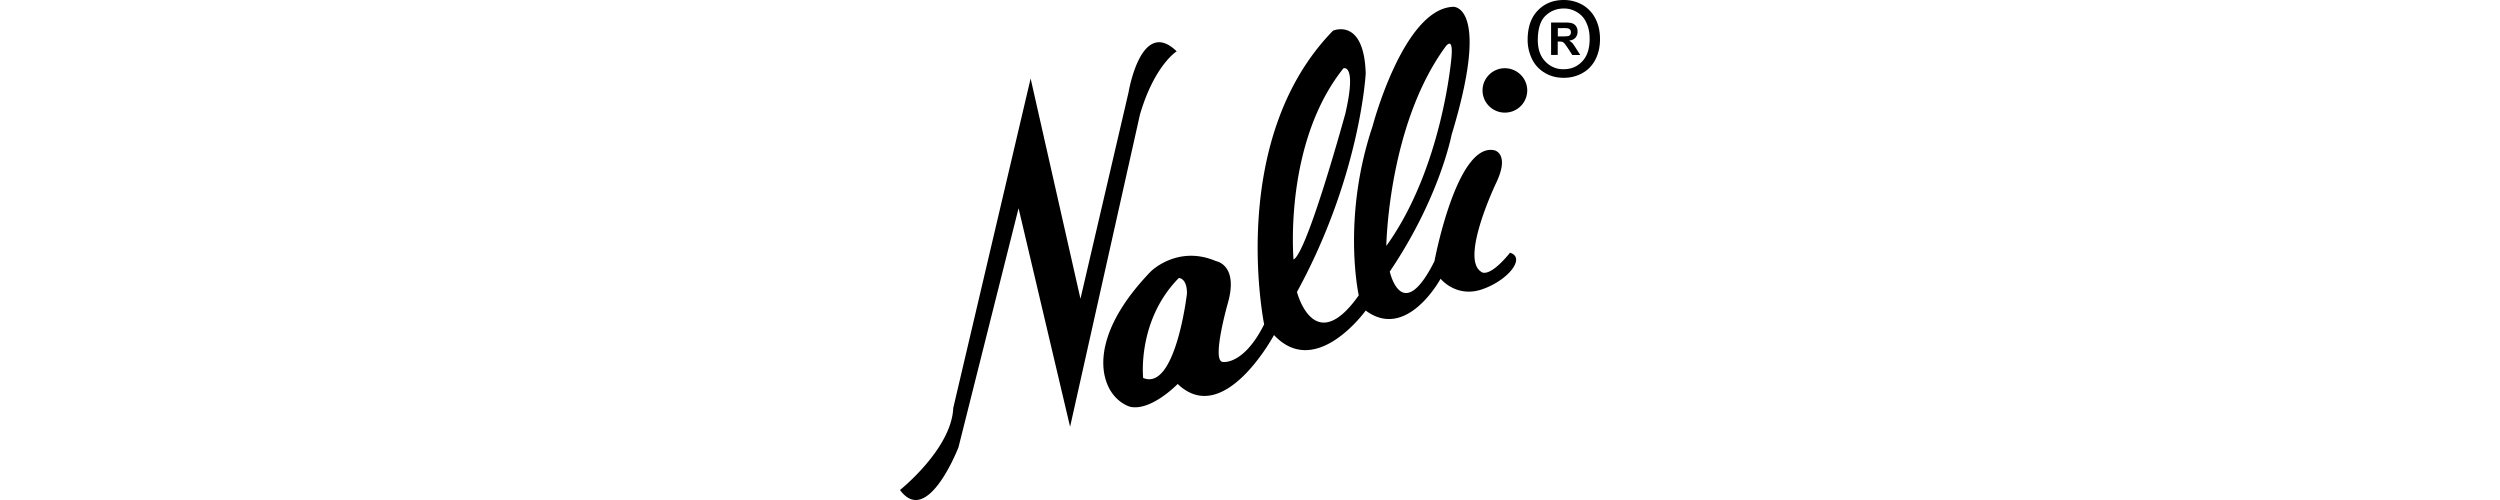 <svg xmlns="http://www.w3.org/2000/svg" viewBox="0 0 200 40" class="UserLogo variant-- "><title>Nalli logo</title><path fill="currentColor" fill-rule="evenodd" d="M94.134 4.105s-1.78 1.104-2.939 5.064l-5.588 24.972-4.122-17.482-4.807 19.123s-.172.444-.465 1.045l-.123.248c-.866 1.7-2.547 4.234-4.09 2.123 0 0 4.123-3.28 4.26-6.561L82.45 6.281 86.437 23.9l3.849-16.523s.998-6.04 3.848-3.272zM116.28.544c.195.004 2.897.23-.155 10.25 0 0-.959 5.048-4.944 10.93 0 0 .966 4.368 3.575-.825 0 0 1.787-9.561 4.807-8.873 0 0 1.24.272.137 2.592 0 0-2.883 6.01-1.232 7.105 0 0 .547.68 2.335-1.504 1.272.384-.113 2.184-2.198 2.913-2.094.744-3.358-.833-3.358-.833s-2.697 5.001-5.99 2.545c0 0-3.978 5.545-7.336 1.96 0 0-4.001 7.465-7.705 3.913 0 0-2.094 2.168-3.776 1.832 0 0-1.345-.328-1.925-1.992-.644-1.817-.241-4.913 3.551-8.842 0 0 2.142-2.144 5.218-.824 0 0 1.787.28.966 3.28 0 0-1.377 4.785-.41 4.785 0 0 1.65.273 3.292-3.008 0 0-3.02-14.746 5.508-23.492 0 0 2.48-1.096 2.617 3.417 0 0-.42 8.193-5.5 17.483 0 0 1.369 5.328 4.944.272l-.004-.02c-.082-.385-1.284-6.375 1.107-13.502 0 0 2.472-9.426 6.466-9.562zM94.956 23.492c.016-1.257-.653-1.257-.653-1.249-3.357 3.409-2.85 7.994-2.85 7.994 2.593 1.088 3.503-6.745 3.503-6.745zm12.657-14.339c.958-4.104-.137-3.688-.137-3.688-3.508 4.378-4.024 10.497-4.046 13.496v.339c.004.915.052 1.463.052 1.463 1.103-.544 4.123-11.61 4.13-11.61zm8.51-4.64c.146-1.777-.547-.688-.547-.688-4.402 6.099-4.658 15.29-4.67 15.826v.024c4.525-6.289 5.218-15.162 5.218-15.162zm4.26.944c.99 0 1.796.8 1.796 1.776a1.78 1.78 0 01-1.796 1.776c-.974 0-1.78-.792-1.78-1.776 0-.976.806-1.776 1.78-1.776zM125.109 0a3.03 3.03 0 011.514.4c.443.272.79.64 1.023 1.112.241.48.354 1.008.354 1.616 0 .609-.12 1.153-.37 1.64-.25.48-.596.84-1.055 1.089-.451.248-.942.368-1.474.368-.563 0-1.079-.128-1.53-.408a2.557 2.557 0 01-1.022-1.12 3.48 3.48 0 01-.338-1.505c0-1 .265-1.784.805-2.344.54-.568 1.24-.848 2.093-.848zm0 .68c-.571 0-1.062.192-1.473.584-.403.384-.604 1.032-.612 1.928 0 .72.185 1.289.588 1.713a1.93 1.93 0 001.473.632c.612 0 1.103-.208 1.498-.632.394-.416.588-1.008.588-1.793 0-.488-.08-.912-.258-1.28a1.77 1.77 0 00-.725-.84A1.953 1.953 0 00125.11.68zm.08 1.12c.275 0 .476.024.605.072a.623.623 0 01.306.248c.072.12.104.248.104.408a.72.72 0 01-.16.48c-.121.136-.29.216-.516.24.12.073.21.145.282.217.064.096.169.232.29.432l.322.504h-.636l-.37-.568a5.08 5.08 0 00-.274-.376.578.578 0 00-.161-.112c-.057-.008-.137-.024-.258-.024h-.105v1.072h-.531V1.8zm-.067.449h-.496v.663h.387c.241 0 .402-.016.467-.032a.277.277 0 00.145-.112.34.34 0 00.048-.192c0-.088-.024-.16-.072-.208a.327.327 0 00-.194-.104 2.975 2.975 0 00-.386-.016z"/></svg>